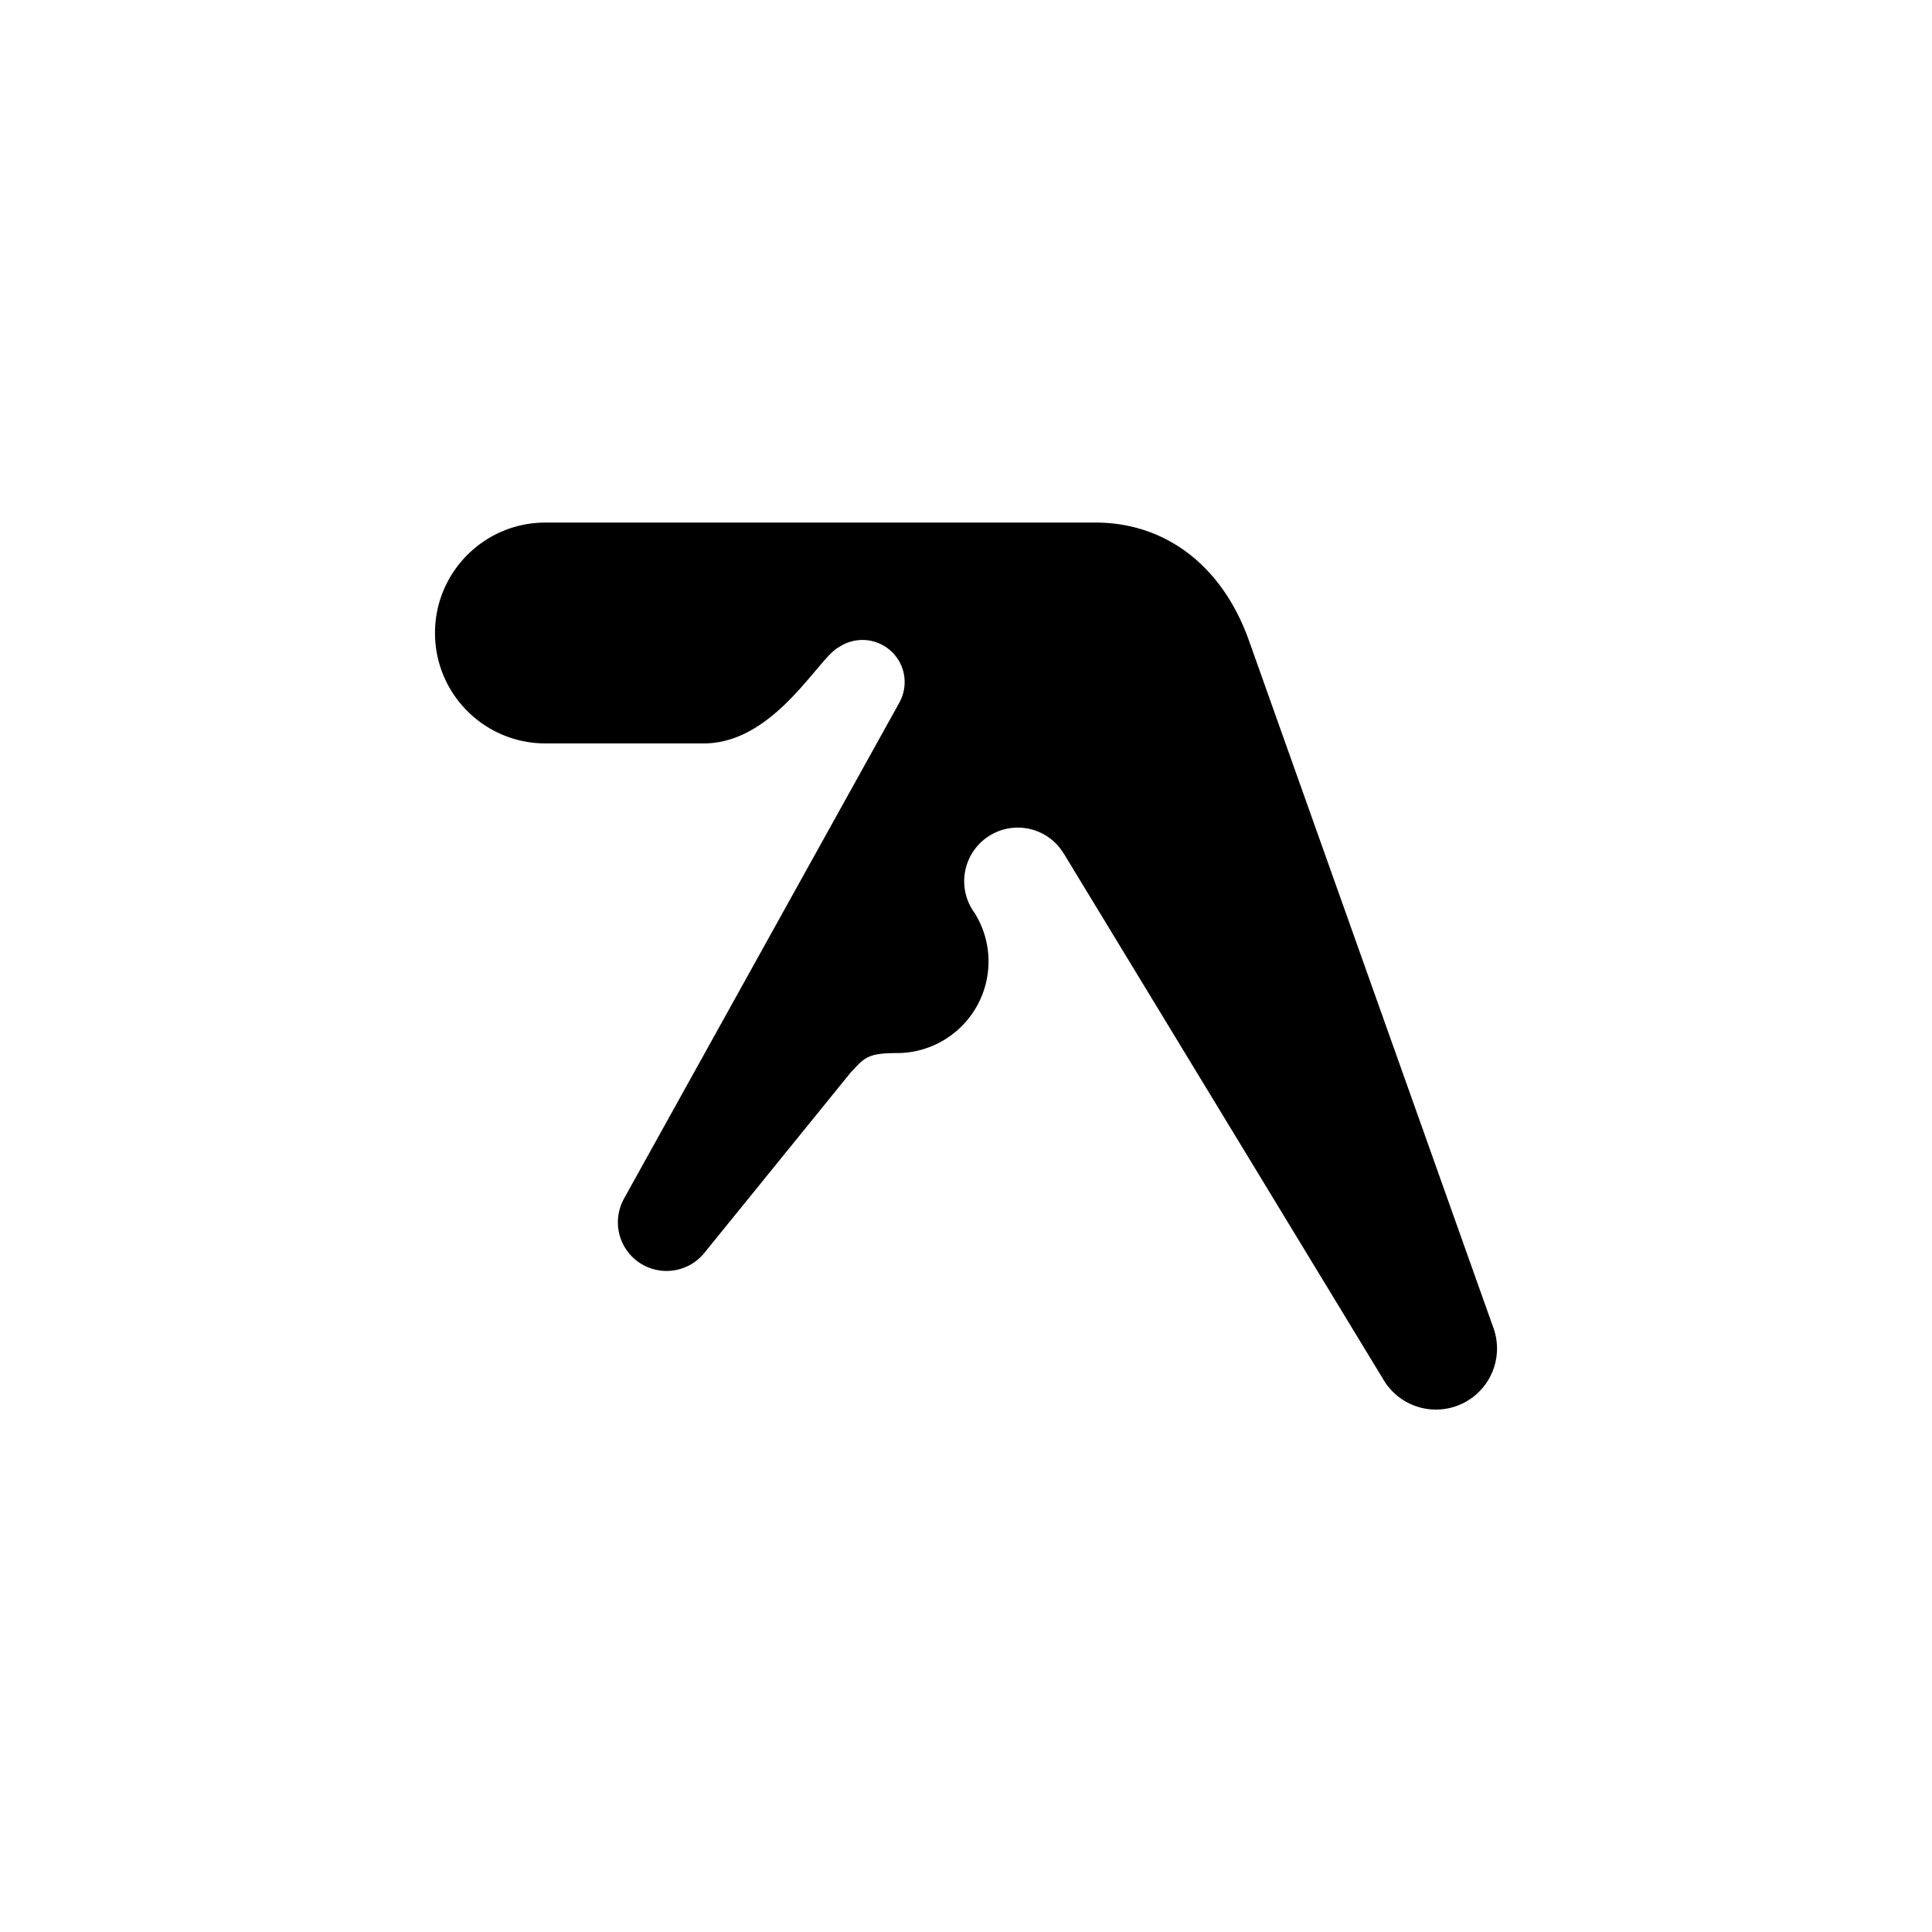 <svg xmlns="http://www.w3.org/2000/svg" width="2500" height="2500" viewBox="0 0 192.756 192.741">
    <path fill="#fff" fill-opacity="0" d="M0 192.741h192.756V0H0v192.741z"/>
    <path fill="#00000033" d="M148.953 132.35l-24.387-68.563c-2.678-7.419-8.338-11.658-15.275-11.658H54.418c-6.085 0-11.018 4.933-11.018 11.017s4.933 11.017 11.018 11.017h15.795c7.078 0 11.468-8.617 13.466-9.589a4.21 4.21 0 0 1 4.312-.259 4.201 4.201 0 0 1 1.836 5.579c-.026.084-.056.123-.056.123L62.25 119.59h.004a4.857 4.857 0 0 0 1.134 6.077 4.857 4.857 0 0 0 6.841-.617l14.612-18.015c1.399-1.499 1.679-1.977 4.639-1.977 5.049 0 9.145-4.098 9.145-9.147a9.088 9.088 0 0 0-1.389-4.832 5.347 5.347 0 0 1 1.606-7.78 5.346 5.346 0 0 1 7.318 1.909h.008l31.928 52.547c.02.027.043.063.062.098l.021.036a6.093 6.093 0 0 0 10.774-5.539z"
          fill-rule="evenodd" clip-rule="evenodd"/>
</svg>

